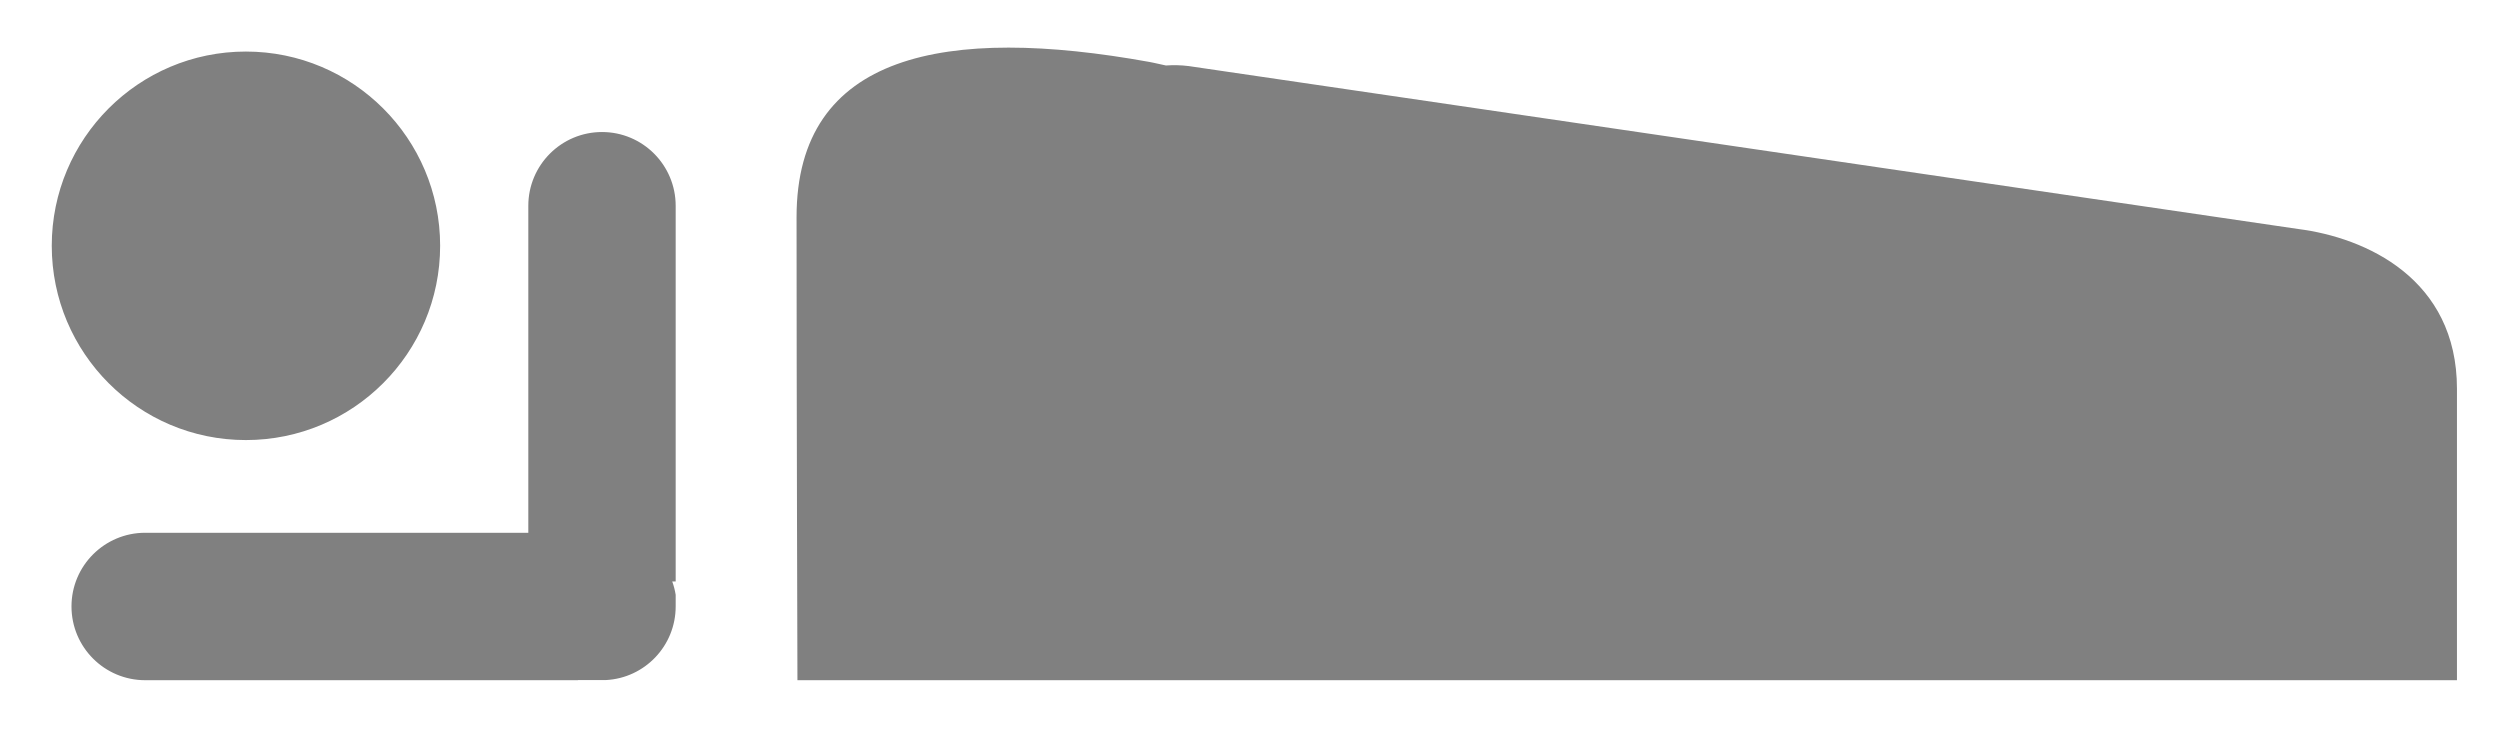 <?xml version="1.0" encoding="UTF-8" standalone="no"?>
<svg width="37px" height="11px" viewBox="0 0 37 11" version="1.1" xmlns="http://www.w3.org/2000/svg" xmlns:xlink="http://www.w3.org/1999/xlink">
    <!-- Generator: Sketch 3.7.2 (28276) - http://www.bohemiancoding.com/sketch -->
    <title>Combined Shape</title>
    <desc>Created with Sketch.</desc>
    <defs></defs>
    <g id="Page-2" stroke="none" stroke-width="1" fill="none" fill-rule="evenodd">
        <g id="Group-10" transform="translate(-1319, -697)" fill="#808080">
            <path d="M1325.514,700.637 C1325.514,702.225 1324.226,703.513 1322.639,703.513 C1321.052,703.513 1319.766,702.225 1319.766,700.637 C1319.766,699.051 1321.052,697.763 1322.639,697.763 C1324.226,697.763 1325.514,699.051 1325.514,700.637 Z M1329,705.606 L1328.949,705.606 C1328.972,705.669 1328.989,705.735 1329,705.803 L1329,705.975 C1329,706.559 1328.542,707.036 1327.966,707.065 C1327.947,707.065 1327.928,707.065 1327.91,707.065 L1327.553,707.065 L1327.553,707.067 L1321.149,707.067 C1320.547,707.067 1320.058,706.579 1320.058,705.975 C1320.058,705.373 1320.547,704.885 1321.149,704.885 L1326.819,704.885 L1326.819,700.046 C1326.819,699.443 1327.308,698.954 1327.91,698.954 C1328.512,698.954 1329,699.443 1329,700.046 L1329,705.606 L1329,705.606 Z M1330.802,707.067 C1330.802,707.067 1330.789,702.854 1330.789,700.214 C1330.789,697.784 1333.003,697.373 1336.013,697.917 C1336.013,697.917 1336.102,697.934 1336.255,697.969 L1336.257,697.969 C1336.365,697.962 1336.478,697.963 1336.594,697.978 L1353.012,700.389 C1354.015,700.517 1355.363,701.125 1355.363,702.755 L1355.363,707.067 L1330.802,707.067 L1330.802,707.067 Z" id="Combined-Shape"></path>
        </g>
    </g>
</svg>